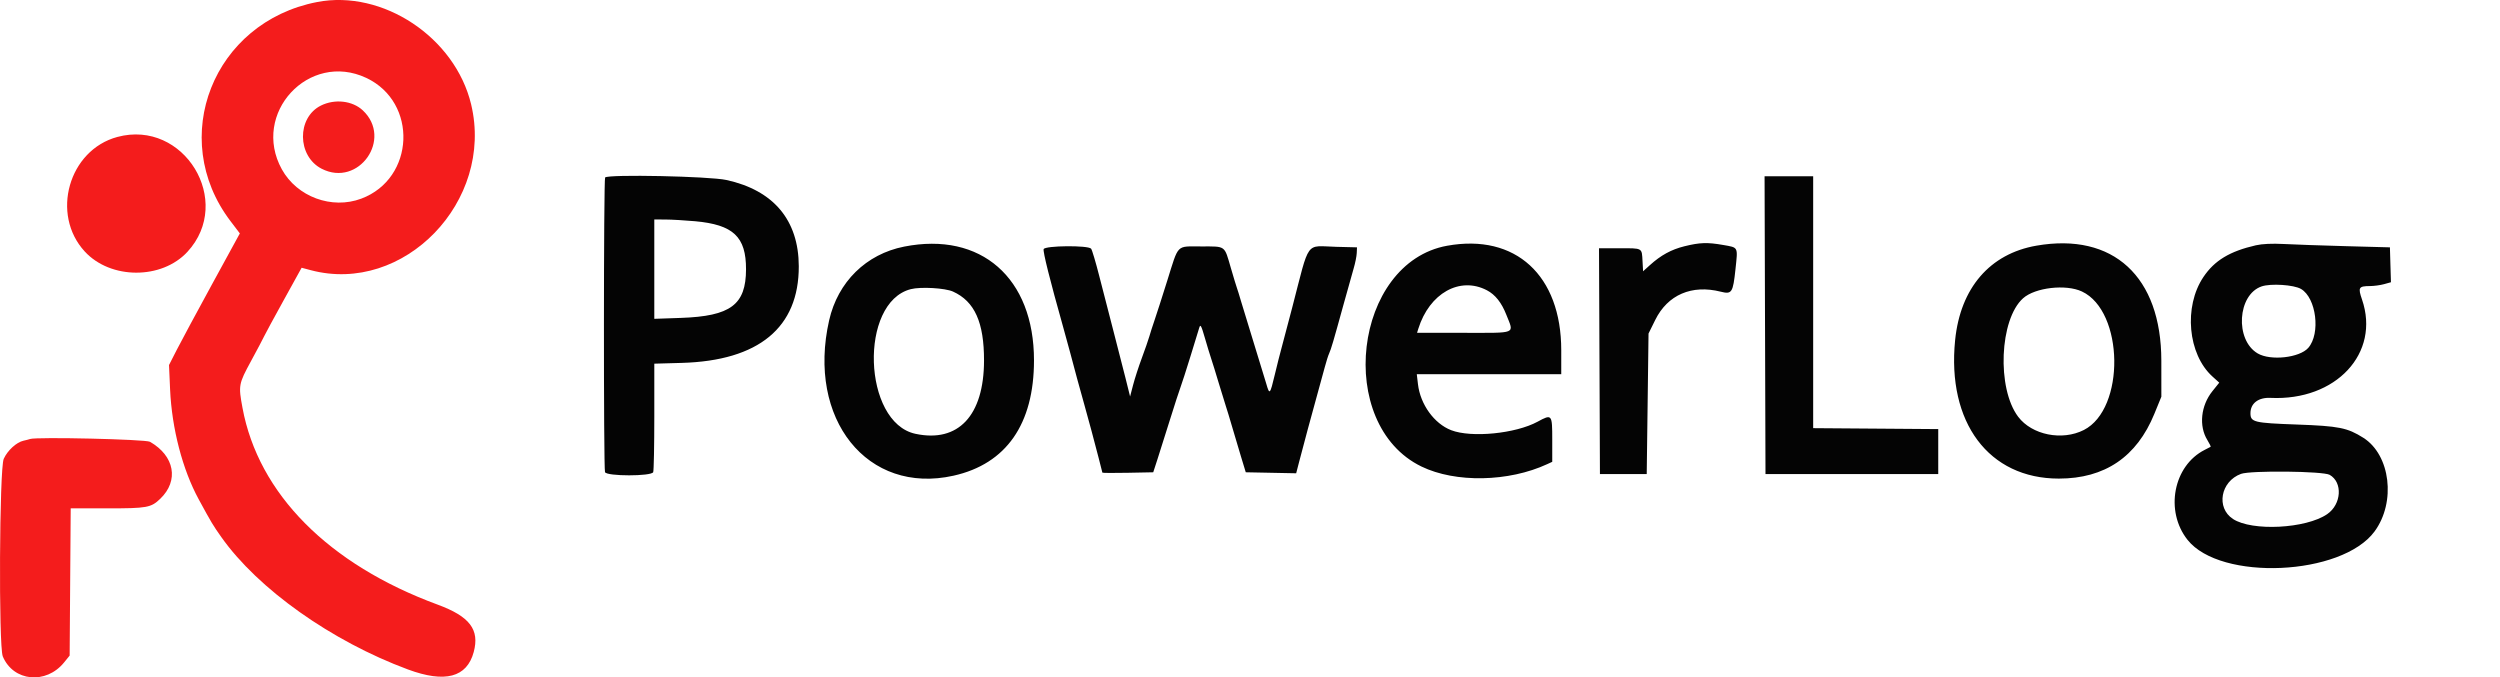 <svg width="275.104" height="74.542" xmlns="http://www.w3.org/2000/svg" version="1.1">
 <g>
  <title>Layer 1</title>
  <path id="path0" d="m34.892,0.225c-11.434,2.21 -16.475,14.96 -9.531,24.104l1.031,1.357l-3.046,5.573c-1.675,3.066 -3.429,6.325 -3.897,7.242l-0.851,1.668l0.119,2.689c0.191,4.299 1.369,8.819 3.152,12.094c1.422,2.611 1.564,2.848 2.49,4.158c4.033,5.705 12.128,11.445 20.533,14.559c4.08,1.512 6.484,0.875 7.236,-1.917c0.665,-2.47 -0.434,-3.914 -3.969,-5.217c-12.012,-4.424 -19.73,-12.206 -21.476,-21.655c-0.458,-2.475 -0.431,-2.62 0.943,-5.152c0.688,-1.265 1.334,-2.487 1.436,-2.715c0.102,-0.227 1.073,-2.019 2.157,-3.981l1.971,-3.568l0.999,0.266c10.242,2.728 20.211,-7.573 17.655,-18.244c-1.766,-7.371 -9.725,-12.658 -16.952,-11.261m5.414,8.349c5.704,2.683 5.356,11.077 -0.552,13.287c-3.243,1.214 -7.067,-0.199 -8.741,-3.229c-3.392,-6.143 2.972,-13.03 9.293,-10.058m-4.985,3.04c-2.678,1.326 -2.634,5.566 0.073,6.956c4.068,2.088 7.865,-3.306 4.523,-6.428c-1.137,-1.061 -3.07,-1.283 -4.596,-0.528m-22.405,3.457c-5.354,1.439 -7.366,8.511 -3.587,12.61c2.845,3.087 8.464,3.102 11.295,0.032c5.131,-5.567 -0.383,-14.61 -7.708,-12.642m-9.608,33.239c-0.109,0.04 -0.437,0.125 -0.728,0.189c-0.769,0.169 -1.75,1.069 -2.168,1.989c-0.479,1.056 -0.574,20.627 -0.105,21.747c1.159,2.768 4.758,3.118 6.751,0.656l0.606,-0.748l0.058,-8.101l0.058,-8.1l4.038,0c4.378,0 4.792,-0.075 5.813,-1.052c2.081,-1.99 1.589,-4.718 -1.131,-6.275c-0.481,-0.275 -12.515,-0.553 -13.192,-0.305" fill="#f41c1c" fill-rule="evenodd"/>
  <path id="path1" d="m66.588,19.529c-0.165,0.165 -0.176,31.997 -0.012,32.426c0.18,0.468 5.125,0.468 5.304,0c0.066,-0.172 0.121,-2.928 0.121,-6.124l0,-5.812l3.019,-0.085c8.475,-0.239 12.897,-3.891 12.88,-10.636c-0.014,-5.069 -2.776,-8.36 -7.969,-9.492c-1.882,-0.411 -12.979,-0.641 -13.343,-0.277m127.639,16.254l0.051,16.386l9.505,0l9.505,0l0,-2.475l0,-2.475l-6.881,-0.052l-6.882,-0.052l0,-13.859l0,-13.859l-2.674,0l-2.674,0l0.05,16.386m-117.752,-11.44c4.221,0.381 5.629,1.708 5.62,5.295c-0.01,3.902 -1.692,5.155 -7.174,5.345l-2.92,0.101l0,-5.467l0,-5.467l1.237,0.006c0.681,0.004 2.137,0.088 3.237,0.187m23.015,2.795c-4.178,0.826 -7.287,3.881 -8.247,8.101c-2.474,10.882 4.207,19.231 13.689,17.106c5.801,-1.3 8.851,-5.675 8.851,-12.696c0,-9.073 -5.838,-14.182 -14.293,-12.511m59.762,-0.097c-10.315,1.863 -12.386,19.661 -2.828,24.298c3.744,1.816 9.596,1.703 13.844,-0.268l0.544,-0.252l0,-2.444c0,-2.795 -0.029,-2.831 -1.608,-1.972c-2.426,1.318 -7.288,1.797 -9.515,0.936c-1.866,-0.721 -3.392,-2.832 -3.653,-5.057l-0.13,-1.103l7.948,0l7.949,0l0,-2.636c0,-8.247 -5.033,-12.86 -12.551,-11.502m26.115,0.056c-1.46,0.362 -2.599,0.985 -3.821,2.09l-0.738,0.666l-0.061,-1.11c-0.082,-1.493 0.038,-1.425 -2.522,-1.425l-2.267,0l0.051,12.426l0.051,12.425l2.574,0l2.574,0l0.1,-7.733l0.099,-7.734l0.741,-1.499c1.368,-2.767 4.017,-3.908 7.206,-3.105c1.225,0.308 1.346,0.122 1.623,-2.494c0.263,-2.492 0.337,-2.349 -1.375,-2.65c-1.717,-0.301 -2.558,-0.273 -4.235,0.143m38.72,-0.063c-5.119,0.891 -8.362,4.658 -8.941,10.383c-0.916,9.078 3.7,15.248 11.409,15.248c5.06,0 8.575,-2.384 10.515,-7.129l0.769,-1.881l-0.002,-3.961c-0.004,-9.26 -5.296,-14.132 -13.75,-12.66m24.15,-0.041c-2.874,0.66 -4.55,1.673 -5.769,3.489c-2.192,3.262 -1.717,8.5 0.992,10.948l0.751,0.678l-0.757,0.943c-1.274,1.587 -1.505,3.831 -0.554,5.37c0.238,0.385 0.4,0.721 0.361,0.746c-0.04,0.025 -0.332,0.176 -0.649,0.336c-3.455,1.741 -4.408,6.726 -1.893,9.901c3.622,4.573 16.98,3.973 20.582,-0.925c2.375,-3.23 1.75,-8.419 -1.242,-10.308c-1.746,-1.102 -2.682,-1.289 -7.296,-1.455c-4.751,-0.171 -5.119,-0.261 -5.119,-1.249c0,-1.081 0.872,-1.748 2.201,-1.684c7.212,0.347 12.109,-4.915 10.074,-10.827c-0.457,-1.33 -0.372,-1.471 0.893,-1.478c0.436,-0.002 1.13,-0.097 1.542,-0.212l0.75,-0.208l-0.057,-1.92l-0.056,-1.919l-4.852,-0.131c-2.668,-0.072 -5.742,-0.179 -6.831,-0.238c-1.268,-0.068 -2.373,-0.017 -3.071,0.143m-133.391,0.421c-0.098,0.254 0.698,3.433 2.13,8.518c0.215,0.762 0.57,2.054 0.788,2.871c0.218,0.817 0.563,2.109 0.767,2.871c0.204,0.763 0.562,2.055 0.796,2.872c0.235,0.817 0.589,2.109 0.787,2.871c0.198,0.762 0.547,2.091 0.777,2.952c0.229,0.862 0.417,1.6 0.417,1.64c0,0.04 1.259,0.048 2.798,0.017l2.798,-0.055l0.451,-1.386c0.248,-0.762 0.868,-2.722 1.377,-4.356c0.51,-1.634 1.045,-3.282 1.19,-3.663c0.144,-0.382 0.632,-1.897 1.084,-3.367c0.452,-1.47 0.887,-2.888 0.968,-3.151c0.123,-0.4 0.222,-0.219 0.599,1.089c0.248,0.862 0.572,1.924 0.719,2.359c0.146,0.436 0.505,1.594 0.796,2.574c0.291,0.981 0.648,2.139 0.793,2.575c0.145,0.435 0.456,1.46 0.692,2.277c0.236,0.817 0.673,2.287 0.972,3.267l0.542,1.782l2.774,0.055l2.773,0.055l0.322,-1.243c0.467,-1.807 1.413,-5.315 2.016,-7.48c0.289,-1.035 0.655,-2.372 0.814,-2.971c0.159,-0.599 0.371,-1.267 0.472,-1.485c0.216,-0.468 0.481,-1.368 1.575,-5.346c0.449,-1.634 0.956,-3.443 1.127,-4.019c0.171,-0.577 0.324,-1.335 0.339,-1.684l0.028,-0.634l-2.277,-0.057c-3.464,-0.088 -2.885,-0.886 -4.854,6.691c-0.495,1.906 -1.025,3.911 -1.177,4.455c-0.153,0.545 -0.484,1.858 -0.737,2.919c-0.528,2.215 -0.575,2.264 -0.941,0.992c-0.149,-0.517 -0.756,-2.5 -1.349,-4.406c-0.592,-1.906 -1.233,-4 -1.423,-4.653c-0.19,-0.654 -0.397,-1.322 -0.46,-1.486c-0.062,-0.163 -0.36,-1.143 -0.661,-2.178c-0.734,-2.526 -0.529,-2.376 -3.249,-2.376c-2.802,0 -2.465,-0.338 -3.751,3.762c-0.563,1.797 -1.193,3.758 -1.4,4.357c-0.207,0.599 -0.465,1.401 -0.573,1.782c-0.109,0.381 -0.48,1.45 -0.825,2.376c-0.345,0.926 -0.777,2.258 -0.96,2.96l-0.333,1.277l-0.515,-2.069c-0.283,-1.138 -0.888,-3.495 -1.343,-5.237c-0.456,-1.743 -1.145,-4.416 -1.532,-5.941c-0.387,-1.524 -0.792,-2.883 -0.899,-3.019c-0.307,-0.389 -5.072,-0.347 -5.222,0.046m138.358,4.382c1.687,0.985 2.173,4.916 0.802,6.483c-0.959,1.095 -4.15,1.446 -5.569,0.612c-2.525,-1.483 -2.228,-6.473 0.439,-7.376c1.014,-0.343 3.54,-0.179 4.328,0.281m-89.585,0.145c0.919,0.48 1.618,1.361 2.143,2.702c0.846,2.157 1.258,1.982 -4.666,1.982l-5.162,0l0.139,-0.446c1.222,-3.911 4.571,-5.792 7.546,-4.238m-58.747,0.145c2.384,1.08 3.421,3.393 3.412,7.608c-0.013,6.044 -2.838,9.053 -7.55,8.043c-5.802,-1.244 -6.222,-14.464 -0.505,-15.919c1.097,-0.279 3.776,-0.124 4.643,0.268m124.23,-0.008c4.634,2.179 4.781,12.915 0.209,15.24c-2.393,1.217 -5.715,0.548 -7.228,-1.456c-2.368,-3.134 -2.054,-10.722 0.539,-13.038c1.326,-1.185 4.716,-1.575 6.48,-0.746m27.255,20.173c1.459,0.825 1.308,3.247 -0.27,4.328c-2.337,1.601 -8.271,1.905 -10.368,0.53c-1.883,-1.234 -1.367,-4.133 0.884,-4.962c1.054,-0.388 9.033,-0.303 9.754,0.104" fill="#040404" fill-rule="evenodd"/>
 </g>

</svg>